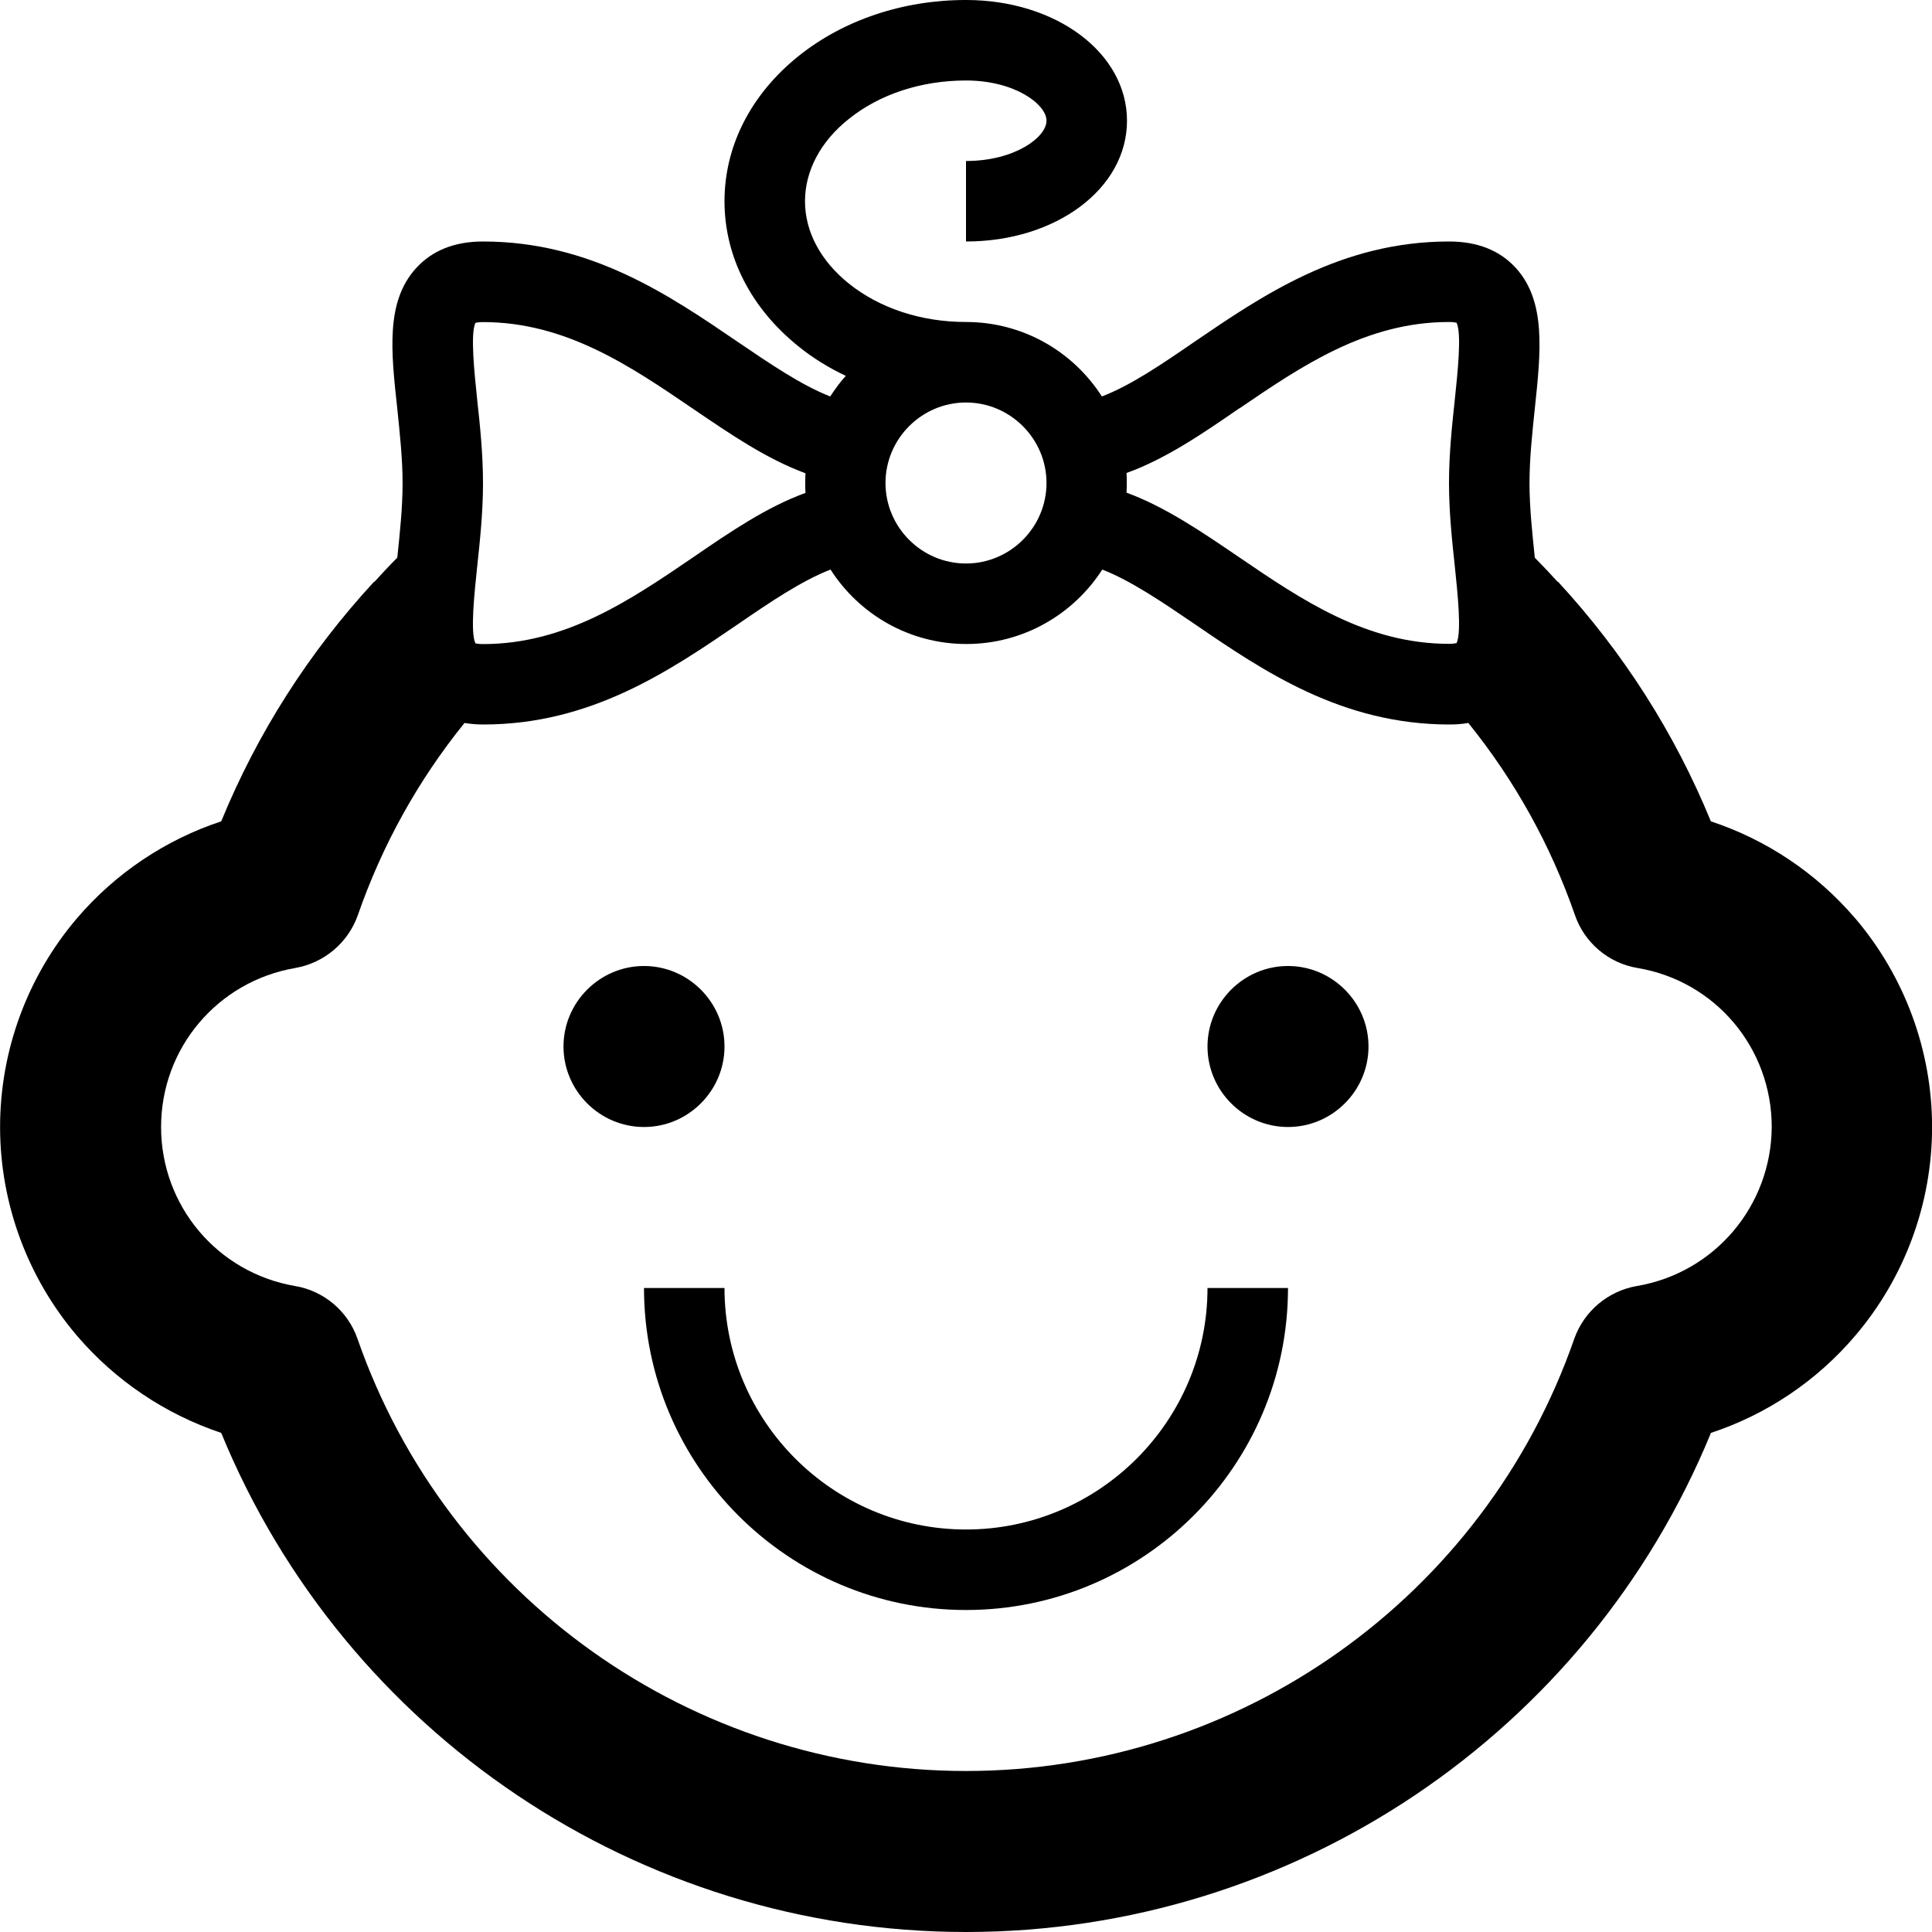 <svg version="1.1" xmlns="http://www.w3.org/2000/svg" width="24" height="24" viewBox="0 0 24 24">
  <path d="M9 13c0-0.55-0.45-1-1-1s-1 0.45-1 1 0.45 1 1 1 1-0.45 1-1zM8 13v0c0 0 0 0 0 0z" />
  <path d="M16 12c-0.55 0-1 0.45-1 1s0.45 1 1 1 1-0.45 1-1-0.45-1-1-1zM16 13c0 0 0 0 0 0v0z" />
  <path d="M23.044 11.406c-0.478-0.559-1.1-0.975-1.791-1.203-0.45-1.097-1.087-2.097-1.9-2.978l-0.003 0.003c-0.094-0.103-0.188-0.203-0.284-0.3-0.031-0.303-0.066-0.619-0.066-0.925 0-0.309 0.034-0.622 0.066-0.928 0.075-0.709 0.141-1.325-0.231-1.741-0.2-0.222-0.478-0.334-0.834-0.334-1.338 0-2.313 0.666-3.169 1.25-0.4 0.275-0.784 0.537-1.144 0.675-0.356-0.556-0.978-0.925-1.688-0.925-0.553 0-1.072-0.169-1.456-0.478-0.35-0.281-0.544-0.644-0.544-1.022s0.194-0.744 0.544-1.022c0.384-0.309 0.903-0.478 1.456-0.478 0.609 0 1 0.297 1 0.5s-0.391 0.5-1 0.5v1c1.122 0 2-0.659 2-1.5s-0.878-1.5-2-1.5c-0.781 0-1.519 0.247-2.081 0.697-0.591 0.475-0.919 1.116-0.919 1.803s0.328 1.328 0.919 1.803c0.178 0.144 0.375 0.266 0.588 0.366-0.072 0.078-0.134 0.166-0.194 0.256-0.359-0.141-0.744-0.403-1.144-0.675-0.856-0.584-1.831-1.25-3.169-1.25-0.356 0-0.634 0.113-0.834 0.334-0.375 0.416-0.309 1.028-0.231 1.741 0.031 0.303 0.066 0.619 0.066 0.928 0 0.306-0.034 0.622-0.066 0.925-0.097 0.097-0.191 0.197-0.284 0.3l-0.003-0.003c-0.813 0.881-1.45 1.881-1.9 2.978-0.691 0.228-1.313 0.644-1.791 1.203-0.616 0.722-0.956 1.644-0.956 2.594s0.341 1.872 0.956 2.594c0.478 0.559 1.1 0.975 1.791 1.206 1.531 3.731 5.184 6.2 9.253 6.2s7.722-2.469 9.253-6.2c0.691-0.228 1.313-0.644 1.791-1.206 0.616-0.722 0.956-1.644 0.956-2.594s-0.341-1.872-0.956-2.594zM15.394 5.075c0.775-0.528 1.575-1.075 2.606-1.075 0.050 0 0.081 0.006 0.094 0.009 0.066 0.138 0.012 0.628-0.022 0.956-0.034 0.316-0.072 0.672-0.072 1.034s0.038 0.719 0.072 1.034c0.034 0.328 0.087 0.819 0.022 0.956-0.016 0.003-0.044 0.009-0.094 0.009-1.028 0-1.831-0.547-2.606-1.075-0.469-0.319-0.916-0.625-1.4-0.803 0.003-0.041 0.003-0.081 0.003-0.122s0-0.081-0.003-0.122c0.484-0.175 0.934-0.481 1.4-0.803zM13 6c0 0.55-0.45 1-1 1s-1-0.45-1-1 0.45-1 1-1c0.55 0 1 0.45 1 1zM5.928 4.966c-0.034-0.328-0.087-0.819-0.022-0.956 0.016-0.003 0.044-0.009 0.094-0.009 1.028 0 1.831 0.547 2.606 1.075 0.469 0.319 0.916 0.625 1.4 0.803-0.003 0.041-0.003 0.081-0.003 0.122s0 0.081 0.003 0.122c-0.481 0.175-0.931 0.481-1.4 0.803-0.775 0.528-1.578 1.075-2.606 1.075-0.050 0-0.081-0.006-0.094-0.009-0.066-0.138-0.012-0.628 0.022-0.956 0.034-0.316 0.072-0.672 0.072-1.034s-0.037-0.719-0.072-1.034zM20.334 15.975c-0.359 0.063-0.656 0.312-0.778 0.656-1.116 3.209-4.153 5.369-7.556 5.369s-6.441-2.159-7.559-5.369c-0.119-0.344-0.419-0.597-0.778-0.656-0.963-0.166-1.662-0.997-1.662-1.975s0.7-1.809 1.666-1.975c0.359-0.063 0.656-0.312 0.778-0.656 0.303-0.872 0.747-1.672 1.325-2.388 0.075 0.012 0.15 0.019 0.234 0.019 1.338 0 2.313-0.666 3.169-1.25 0.4-0.275 0.784-0.534 1.144-0.675 0.356 0.556 0.978 0.925 1.688 0.925 0.706 0 1.331-0.369 1.688-0.925 0.359 0.141 0.744 0.403 1.144 0.675 0.859 0.588 1.831 1.25 3.169 1.25 0.081 0 0.159-0.006 0.234-0.019 0.578 0.716 1.022 1.516 1.325 2.388 0.119 0.344 0.419 0.597 0.778 0.656 0.966 0.162 1.666 0.994 1.666 1.975-0.006 0.978-0.706 1.809-1.672 1.975z" />
  <path d="M12 19c-1.653 0-3-1.347-3-3h-1c0 2.206 1.794 4 4 4s4-1.794 4-4h-1c0 1.653-1.347 3-3 3z" />
</svg>

